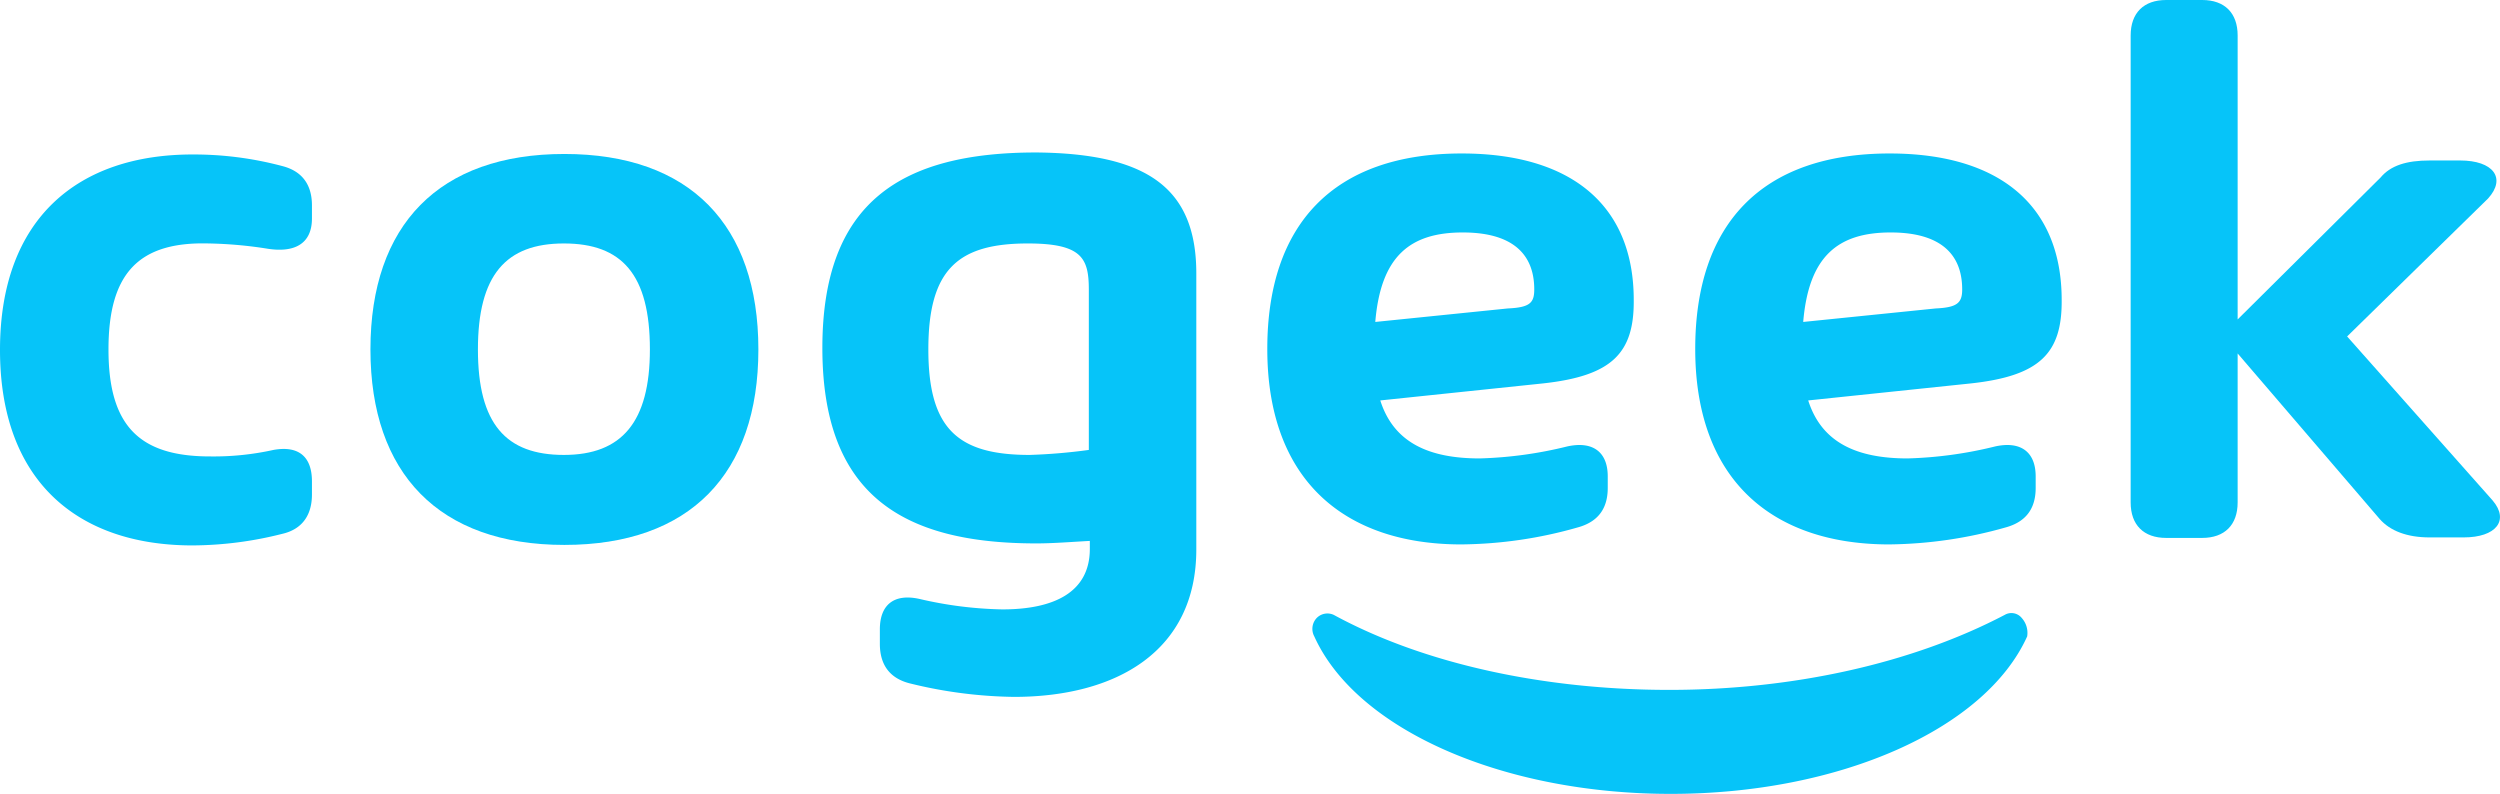 <svg id="Layer_1" data-name="Layer 1" xmlns="http://www.w3.org/2000/svg" viewBox="0 0 500.08 158.8"><defs><style>.cls-1{fill:#06c4f9;}</style></defs><title>logo</title><path class="cls-1" d="M21.7,70.5c0,15.1,6,21.4,20.3,21.4a55.22,55.22,0,0,0,12.7-1.3c5-.9,7.7,1.3,7.7,6.3v2.6c0,4.2-2,7-6,7.9a73.87,73.87,0,0,1-17.9,2.3C15.7,109.7,0,97,0,70.6S15.7,31.5,38.5,31.5a68.71,68.71,0,0,1,17.9,2.3c4,1,6,3.7,6,7.9v2.6c0,5-3.4,7-9.2,6a83.87,83.87,0,0,0-11.4-1C27.7,48.9,21.7,55.3,21.7,70.5Z" transform="translate(0 -0.6)"/><path class="cls-1" d="M74.1,70.5c0-24.9,13.7-39.1,38.8-39.1s38.8,14.2,38.8,39.1-13.7,39.1-38.8,39.1S74.1,95.3,74.1,70.5Zm55.9,0c0-15-5.6-21.2-17.2-21.2S95.6,55.6,95.6,70.5s5.6,21.1,17.2,21.1S130,85,130,70.5Z" transform="translate(0 -0.6)"/><path class="cls-1" d="M239.3,55.3v55.2c0,20.3-15.9,29.5-36.5,29.5a91.39,91.39,0,0,1-20.8-2.7c-4-1-6-3.7-6-7.9v-2.9c0-5,2.9-7.2,7.9-6.1a78.55,78.55,0,0,0,16.6,2.1c10.3,0,17.5-3.4,17.5-12.1v-1.6c-3.7.2-7.4.5-10.7.5-26.9,0-42.8-9.8-42.8-39.1s15.9-39.1,42.8-39.1C229.6,31.3,239.3,38.3,239.3,55.3ZM217.8,90.6v-32c0-6.3-1.3-9.3-12.2-9.3-14,0-19.9,5.2-19.9,21.2s6,21.1,20.3,21.1A112.57,112.57,0,0,0,217.8,90.6Z" transform="translate(0 -0.6)"/><path class="cls-1" d="M308.6,77.3l-32.5,3.4c2.7,8.5,9.8,11.6,19.9,11.6a81.74,81.74,0,0,0,17.5-2.4c5-1.1,8.1,1,8.1,6v2.3c0,4.2-2,6.8-6,7.9a87,87,0,0,1-23.3,3.4c-23.2,0-38.8-12.7-38.8-39.1,0-24.9,13.2-39.1,38.9-39.1,21.6,0,34.4,10.1,34.4,29.3C326.9,71.3,322.4,75.8,308.6,77.3Zm-1.7-18.8c0-7.2-4.5-11.4-14.3-11.4-10.6,0-16.4,4.8-17.5,17.9l26.5-2.7C306,62.1,306.9,61.2,306.9,58.5Z" transform="translate(0 -0.6)"/><path class="cls-1" d="M394.2,77.3l-32.5,3.4c2.7,8.5,9.8,11.6,19.9,11.6a81.74,81.74,0,0,0,17.5-2.4c5-1.1,8.1,1,8.1,6v2.3c0,4.2-2,6.8-6,7.9a88.09,88.09,0,0,1-23.3,3.4c-23.2,0-38.8-12.7-38.8-39.1,0-24.9,13.2-39.1,38.9-39.1,21.6,0,34.4,10.1,34.4,29.3C412.5,71.3,408,75.8,394.2,77.3Zm-1.7-18.8c0-7.2-4.5-11.4-14.3-11.4-10.6,0-16.4,4.8-17.5,17.9l26.5-2.7C391.5,62.1,392.5,61.2,392.5,58.5Z" transform="translate(0 -0.6)"/><path class="cls-1" d="M492.8,108.1H486c-4.5,0-7.9-1.3-10-3.7L447.6,71.3v29.8c0,4.5-2.6,7.1-7.1,7.1h-7.2c-4.5,0-7.1-2.6-7.1-7.1V7.7c0-4.5,2.6-7.1,7.1-7.1h7.2c4.5,0,7.1,2.6,7.1,7.1V64.5l28.6-28.4c2-2.4,5.2-3.4,9.8-3.4h6.1c6.6,0,9.3,3.5,5.6,7.6L469.5,67.9l29.1,32.8C502,104.7,499.3,108.1,492.8,108.1Z" transform="translate(0 -0.6)"/><path class="cls-1" d="M404.4,124.2a2.66,2.66,0,0,0-3.4-.6c-18.3,9.6-42.1,15-67.1,15s-49.1-5.2-67.1-15a3,3,0,0,0-3.4.6,3.16,3.16,0,0,0-.5,3.7c8.4,18.6,37.6,31.5,71.3,31.5s62.9-12.9,71.3-31.5A4.47,4.47,0,0,0,404.4,124.2Z" transform="translate(0 -0.6)"/></svg>